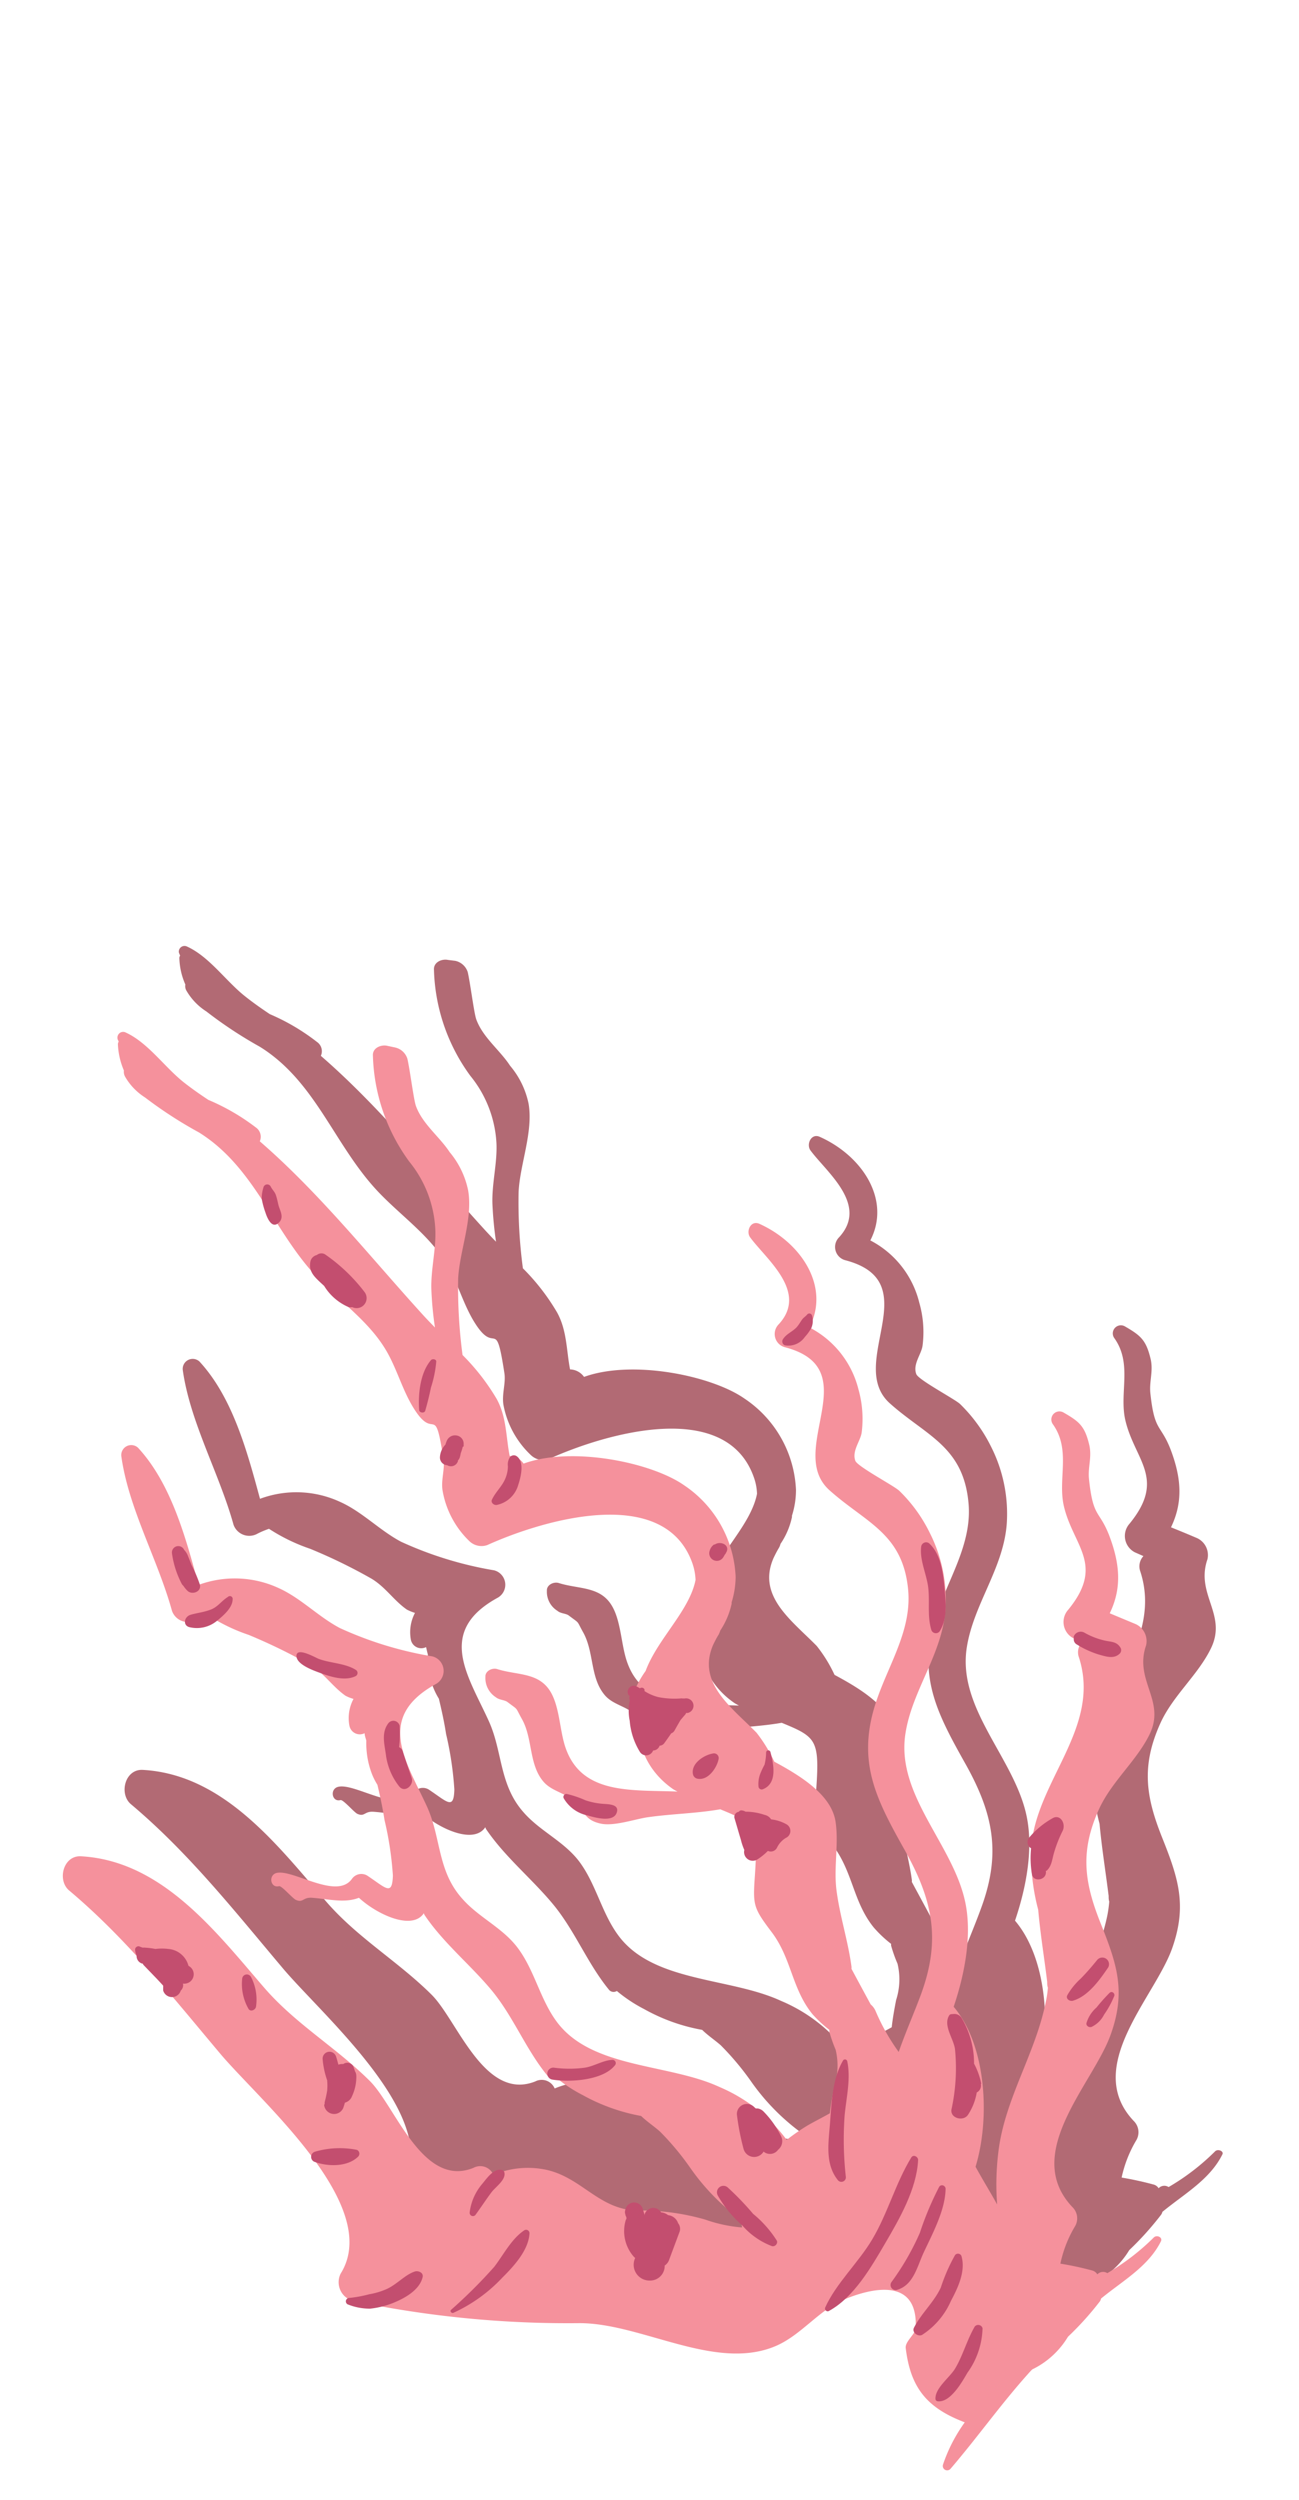 <svg xmlns="http://www.w3.org/2000/svg" viewBox="0 0 130 250"><defs><style>.cls-1{isolation:isolate;}.cls-2{fill:#b26a74;}.cls-3{fill:#f5919c;}.cls-4{fill:#c34e6f;}.cls-5{fill:none;mix-blend-mode:multiply;opacity:0.4;}</style></defs><g class="cls-1"><g id="Layer_2" data-name="Layer 2"><g id="Variacion_C" data-name="Variacion C"><g id="AssetsW3"><g id="TailW3"><path class="cls-2" d="M121.58,215.17a22.87,22.87,0,0,1-4.63,3.55.78.78,0,0,0-1,.12l0,0a.84.84,0,0,0-.46-.36,33.11,33.11,0,0,0-3.24-.71,12.27,12.27,0,0,1,1.49-3.77,1.58,1.58,0,0,0-.29-1.9c-5.09-5.4,2.1-12.33,3.85-17.24,1.52-4.29.64-7-1-11.1s-2.09-7.17-.18-11.41c1.26-2.79,3.79-4.85,5.08-7.53,1.63-3.38-1.58-5.37-.36-8.89a1.87,1.87,0,0,0-1-2.09c-.88-.38-1.76-.74-2.65-1.1,1.2-2.49,1.07-4.9-.07-7.86-1-2.51-1.59-1.68-2-5.6-.11-1.21.34-2.24,0-3.5-.44-1.78-1-2.24-2.52-3.12a.81.81,0,0,0-1.07,1.18c1.82,2.57.46,5.47,1.09,8.19.93,4,4.12,5.83.42,10.35a1.84,1.84,0,0,0,.53,2.86l.86.38a1.5,1.5,0,0,0-.31,1.54c2.26,6.94-4.25,12.29-4.77,18.93a21,21,0,0,0,.69,6.3c.22,2.41.61,4.81.91,7.21,0,.2,0,.38.06.57a12,12,0,0,1-.2,1.43c-1.06,5-3.88,9.33-4.66,14.38a26.31,26.31,0,0,0-.22,5.87c-.68-1.22-1.46-2.49-2.15-3.77,1.45-4.77,1.11-12.11-2.2-16,1.21-3.57,1.8-7.28,1.18-10.36-1.17-5.87-7-10.8-6-17,.69-4.34,3.71-7.94,4-12.43a14.86,14.86,0,0,0-1.57-7.6,15.62,15.62,0,0,0-3.1-4.27c-.52-.5-4.18-2.42-4.39-3-.38-1,.53-2,.63-2.87a10.61,10.61,0,0,0-.33-4.27,9.59,9.59,0,0,0-4.9-6.23c2.07-4-.73-8.42-5.06-10.36-.87-.39-1.37.76-.93,1.36,1.62,2.19,5.85,5.45,2.86,8.69a1.37,1.37,0,0,0,.62,2.29c8.35,2.18,0,10.35,4.48,14.33,3.65,3.25,7.36,4.29,7.86,10,.36,4.14-2.14,7.67-3.32,11.48-1.8,5.8.16,9.48,3,14.54s3.57,9,1.6,14.38c-.72,2-1.55,3.84-2.22,5.77a21.19,21.19,0,0,1-2.33-4.12,1.73,1.73,0,0,0-.48-.63c-.64-1.2-1.29-2.39-1.93-3.58a.64.64,0,0,0,0-.24c-.36-2.6-1.2-5.11-1.51-7.72-.27-2.23.24-4.56-.08-6.74-.4-2.66-3.42-4.55-6.14-6a14.29,14.29,0,0,0-1.78-2.89c-2.53-2.58-6-5-4.32-8.81.17-.35.34-.69.53-1a1.45,1.45,0,0,0,.16-.4,7.61,7.61,0,0,0,1.15-2.69.71.71,0,0,1,0-.14,8.47,8.47,0,0,0,.4-2.56,11.57,11.57,0,0,0-5.15-9.14c-3.26-2.29-11.21-3.93-16.06-2.17a1.77,1.77,0,0,0-1.4-.75c-.37-1.9-.3-3.89-1.3-5.7a21.71,21.71,0,0,0-3.42-4.41,50,50,0,0,1-.43-7.63c.13-2.77,1.48-6,1-8.83a8.56,8.56,0,0,0-1.86-3.81c-1-1.54-2.71-2.81-3.37-4.61-.23-.62-.59-3.56-.86-4.74a1.67,1.67,0,0,0-1.25-1.13L44.84,96c-.61-.13-1.47.21-1.41,1a18.78,18.78,0,0,0,3.64,10.59,11.64,11.64,0,0,1,2.61,6.67c.11,2-.47,4.09-.4,6.13a37.08,37.08,0,0,0,.36,3.79c-.37-.38-.74-.77-1.09-1.15-5.28-5.78-10.44-12.24-16.44-17.44a1.12,1.12,0,0,0-.39-1.39A21.2,21.2,0,0,0,27,101.42c-.85-.57-1.68-1.15-2.47-1.78-1.94-1.53-3.6-4-5.86-5a.57.57,0,0,0-.77.61,3.05,3.05,0,0,0,.13.32.41.41,0,0,0-.08.27,7,7,0,0,0,.6,2.62.88.88,0,0,0,.1.6,6.07,6.07,0,0,0,2,2.09A42.5,42.5,0,0,0,26,104.68c5.58,3.46,7.41,9.75,11.74,14.39,2.24,2.4,5.13,4.37,6.87,7.2,1.25,2,1.75,4.33,3.1,6.32,1.93,2.83,1.9-.94,2.77,4.75.15,1-.27,2.07-.1,3.14a9.23,9.23,0,0,0,2.77,5.06,1.77,1.77,0,0,0,1.76.38c5.69-2.58,17.77-6.09,20.54,1.84a5.39,5.39,0,0,1,.31,1.63c-.61,3.1-3.81,5.9-5,9.11a10.19,10.19,0,0,0-1.48,3,1.65,1.65,0,0,0,1,1.93c-.56,2.39.74,5.18,3.2,6.87.15.1.31.18.47.27-4.58-.19-9.57.34-11.2-4.38-.58-1.67-.59-3.94-1.45-5.49-1.16-2.1-3.33-1.74-5.39-2.39-.5-.15-1.22.19-1.18.78a2.24,2.24,0,0,0,1.05,2c.33.29.85.25,1.14.47,1.18.89.73.42,1.46,1.72,1.09,2,.67,4.51,2.14,6.24.75.89,1.93,1.07,2.79,1.75,1.46,1.16,1.16,2.06,2.93,2.45,1.33.3,3.46-.45,4.71-.63,2.42-.35,4.87-.38,7.28-.8,3.44,1.41,3.8,1.69,3.46,6.6-.2,2.95-.17,3.24,1.68,5.69,2,2.65,2,5.63,4.08,8.19a12,12,0,0,0,1.73,1.63,1.15,1.15,0,0,0,0,.18,14.26,14.26,0,0,0,.64,1.8,6.72,6.72,0,0,1-.14,3.64c-.17.88-.34,1.8-.44,2.72-.75.42-1.54.81-2.25,1.23a19.27,19.27,0,0,0-2.1,1.41,16.09,16.09,0,0,0-6.73-5.28c-5.07-2.35-12.7-1.83-16.21-6.45-1.74-2.29-2.27-5.21-4-7.51-1.53-2-3.88-3-5.52-4.86-2.5-2.79-2.1-6.08-3.53-9.2-2.06-4.52-5.28-8.94.95-12.32a1.49,1.49,0,0,0-.41-2.72,36.91,36.91,0,0,1-9.29-2.85c-2.16-1.14-3.89-3-6.13-4a10.43,10.43,0,0,0-8-.3c-1.29-4.76-2.74-10.14-6.06-13.73a1,1,0,0,0-1.67.84c.73,5.23,3.65,10.33,5.08,15.48a1.67,1.67,0,0,0,2.41.89,9,9,0,0,1,1.14-.48,18.36,18.36,0,0,0,4.12,2,53.22,53.22,0,0,1,6.16,3c1.41.86,2.22,2.18,3.52,3.08a4.47,4.47,0,0,0,.81.33,4.11,4.11,0,0,0-.41,2.69,1.06,1.06,0,0,0,1.52.73c.06.25.11.5.18.75a8.35,8.35,0,0,0,.5,3.19,6.92,6.92,0,0,0,.6,1.22c.28,1.17.54,2.34.72,3.52a33.77,33.77,0,0,1,.83,5.56c-.06,2.08-.69,1.25-2.57,0a1.13,1.13,0,0,0-1.52.34c-1.54,2.13-5.89-1.05-7.56-.6-.84.23-.6,1.55.26,1.32.26-.07,1.37,1.24,1.69,1.38.75.32.68-.28,1.62-.21,1.67.12,3.26.55,4.69,0,1.8,1.67,5.32,3.31,6.49,1.54a.7.7,0,0,0,.08.2c1.85,2.73,4.47,4.86,6.59,7.38,2.28,2.7,3.5,6,5.73,8.71a.6.6,0,0,0,.76.09,14.84,14.84,0,0,0,2.75,1.82A18.51,18.51,0,0,0,70.27,203c.56.55,1.24,1,1.86,1.54a27.81,27.81,0,0,1,3.08,3.68,22,22,0,0,0,5.09,5.15,3.88,3.88,0,0,0,.11.75,14.4,14.4,0,0,1-3.71-.79,23.29,23.29,0,0,0-6.93-.9c-3.91-.2-5.59-3.57-9.42-4.16a9,9,0,0,0-4.84.59,1.41,1.41,0,0,0-1.95-.7c-5.08,2-7.79-6.11-10.36-8.67-3.38-3.36-7.44-5.7-10.59-9.36-4.83-5.58-10.22-12.68-18.32-13.13-1.8-.1-2.4,2.41-1.19,3.43,5.73,4.81,10.33,10.63,15.12,16.31,4,4.8,16.29,15.2,12.05,22a1.93,1.93,0,0,0,1.35,2.75,105,105,0,0,0,22.5,2.17c6.21.06,13.56,4.84,19.58,2.31,2.61-1.09,4.36-3.64,7-4.71s7.3-2.23,7.07,2.88c0,.61-1.07,1.34-1,2,.49,4,2.13,6,5.91,7.45a15.82,15.82,0,0,0-2.18,4.22.45.45,0,0,0,.77.42c2.65-3.1,5-6.42,7.74-9.49.13-.15.28-.3.42-.45a8.48,8.48,0,0,0,3.58-3.26,30.54,30.54,0,0,0,3.18-3.53.81.81,0,0,0,.14-.3c2.17-1.79,4.74-3.21,6-5.74C122.51,215.13,121.87,214.85,121.58,215.17Z"/><path class="cls-3" d="M115.45,223.78a23.15,23.15,0,0,1-4.63,3.55.79.79,0,0,0-1,.12l0,0a.89.89,0,0,0-.46-.37,30.89,30.89,0,0,0-3.24-.7,12.07,12.07,0,0,1,1.49-3.78,1.57,1.57,0,0,0-.3-1.89c-5.09-5.4,2.1-12.33,3.85-17.25,1.53-4.28.64-7-1-11.09s-2.1-7.18-.19-11.41c1.26-2.79,3.79-4.86,5.09-7.54,1.62-3.37-1.59-5.36-.36-8.88a1.88,1.88,0,0,0-1-2.1l-2.64-1.1c1.2-2.48,1.06-4.89-.08-7.85-1-2.51-1.59-1.68-2-5.6-.12-1.21.34-2.24,0-3.51-.44-1.78-1-2.23-2.53-3.11a.81.81,0,0,0-1.07,1.18c1.82,2.57.46,5.46,1.09,8.18.94,4,4.13,5.84.43,10.36a1.83,1.83,0,0,0,.53,2.85l.85.39a1.48,1.48,0,0,0-.3,1.53c2.25,7-4.26,12.3-4.77,18.94a21,21,0,0,0,.69,6.29c.21,2.41.61,4.81.9,7.21,0,.21,0,.39.07.58a10.14,10.14,0,0,1-.21,1.42c-1,5-3.87,9.34-4.66,14.38a26.41,26.41,0,0,0-.21,5.88c-.68-1.23-1.46-2.49-2.16-3.77,1.46-4.77,1.12-12.11-2.19-16,1.21-3.58,1.8-7.29,1.18-10.36-1.18-5.87-7-10.8-6-17,.68-4.34,3.71-7.94,4-12.43a14.74,14.74,0,0,0-1.57-7.6A15.09,15.09,0,0,0,90,149.09c-.52-.5-4.18-2.42-4.4-3-.37-1,.54-2,.64-2.87a10.86,10.86,0,0,0-.33-4.28A9.56,9.56,0,0,0,81,132.75c2.08-4-.73-8.43-5-10.36-.87-.39-1.37.75-.93,1.35,1.61,2.2,5.85,5.46,2.86,8.7a1.37,1.37,0,0,0,.61,2.29c8.36,2.17,0,10.34,4.49,14.32,3.65,3.26,7.35,4.3,7.86,10,.36,4.14-2.14,7.67-3.32,11.48-1.8,5.8.16,9.48,3,14.54s3.57,9,1.6,14.38c-.72,1.94-1.56,3.83-2.23,5.76a20.78,20.78,0,0,1-2.32-4.11,1.77,1.77,0,0,0-.48-.64c-.65-1.19-1.29-2.38-1.93-3.57a1,1,0,0,0,0-.24c-.35-2.61-1.19-5.11-1.51-7.73-.26-2.23.25-4.56-.08-6.74-.4-2.65-3.42-4.54-6.13-6a14.86,14.86,0,0,0-1.78-2.9c-2.53-2.57-6-5-4.33-8.81.17-.34.34-.69.54-1a2.56,2.56,0,0,0,.16-.4,7.87,7.87,0,0,0,1.14-2.69c0-.05,0-.1,0-.14a8.85,8.85,0,0,0,.4-2.56,11.63,11.63,0,0,0-5.15-9.14c-3.27-2.29-11.21-3.93-16.07-2.17a1.72,1.72,0,0,0-1.39-.75c-.38-1.9-.3-3.89-1.3-5.71a22,22,0,0,0-3.42-4.4,51.32,51.32,0,0,1-.44-7.63c.14-2.77,1.49-6,1-8.83A8.64,8.64,0,0,0,45,115.22c-1-1.53-2.71-2.8-3.37-4.6-.23-.62-.59-3.57-.86-4.74a1.67,1.67,0,0,0-1.25-1.13l-.8-.17c-.6-.12-1.46.22-1.4,1a18.78,18.78,0,0,0,3.64,10.59,11.6,11.6,0,0,1,2.6,6.67c.12,2-.46,4.08-.39,6.13a34.46,34.46,0,0,0,.36,3.79c-.38-.39-.75-.77-1.1-1.15C37.13,125.8,32,119.33,26,114.14a1.13,1.13,0,0,0-.4-1.39A21.57,21.57,0,0,0,20.86,110c-.85-.56-1.68-1.14-2.48-1.77-1.94-1.54-3.6-4-5.86-5a.57.57,0,0,0-.76.62c0,.11.08.21.12.32a.48.48,0,0,0-.08.27,7.42,7.42,0,0,0,.6,2.62,1,1,0,0,0,.11.6,6,6,0,0,0,2,2.09,42.61,42.61,0,0,0,5.4,3.5c5.57,3.47,7.4,9.76,11.73,14.39,2.25,2.41,5.14,4.38,6.88,7.21,1.24,2,1.75,4.33,3.1,6.32,1.93,2.83,1.89-.94,2.76,4.75.16,1-.26,2.07-.09,3.14A9.17,9.17,0,0,0,47,154.15a1.75,1.75,0,0,0,1.76.37c5.68-2.57,17.77-6.09,20.54,1.84a5.84,5.84,0,0,1,.31,1.64c-.61,3.1-3.81,5.9-5,9.11a10,10,0,0,0-1.47,3,1.64,1.64,0,0,0,1,1.93c-.57,2.39.74,5.17,3.2,6.87.15.1.31.18.46.26-4.57-.19-9.56.35-11.2-4.38-.58-1.67-.58-3.94-1.44-5.49-1.17-2.09-3.33-1.73-5.4-2.38-.49-.16-1.22.19-1.18.77a2.27,2.27,0,0,0,1.05,2.05c.34.28.85.25,1.15.47,1.18.89.73.42,1.46,1.72,1.09,1.95.67,4.51,2.14,6.24.75.88,1.92,1.07,2.79,1.75,1.46,1.16,1.16,2.05,2.93,2.45,1.32.3,3.45-.45,4.7-.63,2.43-.35,4.88-.38,7.28-.8,3.45,1.41,3.8,1.68,3.47,6.6-.21,3-.17,3.24,1.68,5.69,2,2.65,2,5.63,4.07,8.19A12.48,12.48,0,0,0,83,203c0,.07,0,.12,0,.19a14.78,14.78,0,0,0,.63,1.8,6.81,6.81,0,0,1-.13,3.64c-.18.88-.35,1.8-.45,2.71-.75.43-1.54.82-2.25,1.23A22.53,22.53,0,0,0,78.73,214,16.32,16.32,0,0,0,72,208.71c-5.08-2.35-12.7-1.82-16.22-6.44-1.74-2.29-2.26-5.22-4-7.51-1.52-2-3.87-3-5.51-4.87-2.51-2.78-2.11-6.07-3.53-9.2-2.06-4.51-5.28-8.93.94-12.31a1.5,1.5,0,0,0-.4-2.73A36.48,36.48,0,0,1,34,162.81c-2.17-1.15-3.9-3-6.13-4a10.48,10.48,0,0,0-8-.31c-1.29-4.75-2.74-10.13-6.06-13.72a1,1,0,0,0-1.67.84c.72,5.23,3.65,10.33,5.07,15.47a1.67,1.67,0,0,0,2.41.9,9.89,9.89,0,0,1,1.15-.49,17.94,17.94,0,0,0,4.12,2,55.67,55.67,0,0,1,6.15,3c1.42.85,2.23,2.17,3.53,3.08a3.71,3.71,0,0,0,.81.32,4.06,4.06,0,0,0-.41,2.69,1.06,1.06,0,0,0,1.52.74c0,.25.11.5.17.75a8.59,8.59,0,0,0,.51,3.19,6.29,6.29,0,0,0,.6,1.22c.28,1.17.53,2.34.71,3.52a33.63,33.63,0,0,1,.84,5.56c-.07,2.08-.69,1.25-2.57,0a1.15,1.15,0,0,0-1.53.33c-1.53,2.14-5.89-1-7.55-.59-.84.23-.6,1.54.25,1.32.27-.07,1.37,1.24,1.69,1.37.75.33.68-.28,1.63-.21,1.66.13,3.25.56,4.68,0,1.81,1.67,5.33,3.31,6.5,1.54a.56.56,0,0,0,.08.2c1.84,2.73,4.46,4.86,6.59,7.38,2.28,2.7,3.49,6,5.72,8.7a.62.62,0,0,0,.77.1,14.52,14.52,0,0,0,2.75,1.82,19,19,0,0,0,5.83,2.08c.57.55,1.25,1,1.87,1.54a27,27,0,0,1,3.07,3.68A22.18,22.18,0,0,0,74.16,222a6.32,6.32,0,0,0,.11.76,14.33,14.33,0,0,1-3.7-.79,23.36,23.36,0,0,0-6.94-.9c-3.91-.2-5.58-3.57-9.41-4.16a8.86,8.86,0,0,0-4.84.59,1.43,1.43,0,0,0-2-.7c-5.07,2.05-7.79-6.11-10.35-8.67-3.38-3.37-7.44-5.7-10.6-9.36-4.82-5.58-10.22-12.68-18.32-13.13-1.8-.1-2.4,2.41-1.19,3.42,5.74,4.82,10.34,10.64,15.12,16.32,4.05,4.8,16.3,15.2,12.05,22a1.93,1.93,0,0,0,1.36,2.75A104.91,104.91,0,0,0,58,232.33c6.21,0,13.56,4.83,19.58,2.31,2.61-1.09,4.36-3.64,7-4.72s7.3-2.22,7.06,2.89c0,.6-1.07,1.34-1,2,.48,4,2.13,6,5.91,7.44a15.88,15.88,0,0,0-2.18,4.23.44.44,0,0,0,.76.41c2.66-3.1,5-6.41,7.75-9.48q.19-.22.42-.45a8.5,8.5,0,0,0,3.58-3.27,30.53,30.53,0,0,0,3.18-3.52.78.78,0,0,0,.13-.3c2.18-1.79,4.75-3.21,6-5.74C116.37,223.73,115.74,223.46,115.45,223.78Z"/><path class="cls-4" d="M67.86,222.33a1.18,1.18,0,0,0-1-.8,1.3,1.3,0,0,0-.7-.28.91.91,0,0,0-1.64.17.65.65,0,0,0,0,.13c-.06-.21-.13-.42-.19-.64a.9.9,0,0,0-1.75.09.63.63,0,0,0,0,.44c0,.11.08.22.11.33l0,.13-.06.1a3.86,3.86,0,0,0,.83,3.72l.11.09a1.58,1.58,0,0,0,1.44,2.26,1.46,1.46,0,0,0,1.51-1.5,1.14,1.14,0,0,0,.41-.48L68,223.22A.9.9,0,0,0,67.86,222.33Z"/><path class="cls-4" d="M35.66,207.8a.78.78,0,0,0,0-.14.91.91,0,0,0-.14-.53,3.58,3.58,0,0,0-.17-.49.68.68,0,0,0-1-.22,1.12,1.12,0,0,0-.48.06l0,0c-.08-.26-.14-.52-.23-.79a.69.69,0,0,0-1.35.26,8.54,8.54,0,0,0,.46,2.12.5.5,0,0,0,0,.12,4.74,4.74,0,0,1,0,.76s0,0,0,.08a11.8,11.8,0,0,1-.26,1.21.22.22,0,0,0,0,.08c0,.06,0,.12-.05.18h0a1,1,0,0,0,1.9.34c.07-.18.12-.37.18-.56h0a1.06,1.06,0,0,0,.71-.65A4.55,4.55,0,0,0,35.66,207.8Z"/><path class="cls-4" d="M19,196.68l-.14-.09a2.26,2.26,0,0,0-2-1.68,5.16,5.16,0,0,0-1.31,0,7.4,7.4,0,0,0-1-.13,1,1,0,0,0-.26,0,2.08,2.08,0,0,1-.32-.12.34.34,0,0,0-.45.27,1.46,1.46,0,0,0,.15.63.79.79,0,0,0,.55.81l.06,0a.63.63,0,0,0,.12.18l1.93,2a1.48,1.48,0,0,1,0,.21v.08h0c0,.08,0,.15,0,.23a.92.92,0,0,0,1.76,0,.72.72,0,0,0,.22-.7h0A.94.94,0,0,0,19,196.68Z"/><path class="cls-4" d="M78.74,182.46a4,4,0,0,0-1.57-.51,1,1,0,0,0-.65-.45,5.93,5.93,0,0,0-1.91-.32h0a.9.9,0,0,0-.4-.13.29.29,0,0,0-.27.14.52.52,0,0,0-.44.62c.22.73.43,1.47.65,2.2a5.79,5.79,0,0,0,.34,1,.87.87,0,0,0,1.36.91,6,6,0,0,0,1-.82.69.69,0,0,0,.9-.3,2.31,2.31,0,0,1,.9-1A.76.76,0,0,0,78.74,182.46Z"/><path class="cls-4" d="M78.16,213.62a9.66,9.66,0,0,0-1.73-2.44,1.08,1.08,0,0,0-.59-.32h0l-.23,0-.12-.12a1,1,0,0,0-1.74.76,25,25,0,0,0,.67,3.43,1.1,1.1,0,0,0,2,.24l.07.06a1,1,0,0,0,1.38-.24A1.1,1.1,0,0,0,78.16,213.62Z"/><path class="cls-4" d="M41.2,177.8c-.29-.84-.57-1.67-.85-2.52h0a1.06,1.06,0,0,0-.06-.19.65.65,0,0,0-.35-.36,11.91,11.91,0,0,0,.05-2.15.64.64,0,0,0-1.13-.24c-.75,1-.35,2.2-.22,3.3a6.42,6.42,0,0,0,1.3,3C40.5,179.36,41.45,178.52,41.2,177.8Z"/><path class="cls-4" d="M36.51,129.25a17.35,17.35,0,0,0-4-3.82.72.72,0,0,0-.8.08.86.86,0,0,0-.63.59c-.23,1,.32,1.53,1,2.17l.36.33a5.32,5.32,0,0,0,2.45,2.12.88.88,0,0,0,.36,0A1,1,0,0,0,36.51,129.25Z"/><path class="cls-4" d="M72.7,155.22c.37-.73-.61-1.14-1.16-.76l-.08,0a1.13,1.13,0,0,0-.44.63.76.76,0,0,0,1.35.67,2.54,2.54,0,0,0,.16-.28.67.67,0,0,0,.17-.29Z"/><path class="cls-4" d="M46.4,144.65h0a2.25,2.25,0,0,0,0-.22.83.83,0,0,0-.69-.87.89.89,0,0,0-1,.54,2.72,2.72,0,0,0-.13.37,1.94,1.94,0,0,0-.55,1.21.77.77,0,0,0,.72.85.73.73,0,0,0,1.08-.41l0-.07a.65.65,0,0,0,.18-.29,2.71,2.71,0,0,0,.1-.43,4.75,4.75,0,0,0,.2-.64S46.39,144.66,46.4,144.65Z"/><path class="cls-4" d="M98.2,208.38a7.18,7.18,0,0,0-.72-2,8.83,8.83,0,0,0-1.23-4.54.85.85,0,0,0-.88-.42c-.1,0-.29,0-.36.11-.66,1,.39,2.28.56,3.37a19.31,19.31,0,0,1-.35,6.06c-.14.89,1.19,1.23,1.65.54a5.79,5.79,0,0,0,.88-2.24.77.77,0,0,0,.41-.83Z"/><path class="cls-4" d="M94.53,158.86c-.14-1.52-.36-3.45-1.56-4.53a.5.5,0,0,0-.78.34c-.16,1.3.48,2.63.68,3.92.22,1.48-.11,3,.35,4.46a.48.48,0,0,0,.82.09C94.83,161.89,94.65,160.28,94.53,158.86Z"/><path class="cls-4" d="M105.33,181.84a8.39,8.39,0,0,0-2.39,2,.72.72,0,0,0,.25,1,9.56,9.56,0,0,0,.08,2.57c.12.88,1.51.62,1.4-.26a.13.13,0,0,1,0-.06l0,0s0,0,.07,0c.53-.48.55-1.17.75-1.82a12.83,12.83,0,0,1,.86-2.18C106.69,182.37,106.11,181.38,105.33,181.84Z"/><path class="cls-4" d="M20,158.46a14.14,14.14,0,0,0-.82-1.93l-.37-.93a1.77,1.77,0,0,0-.38-.6.64.64,0,0,0-1.22.34,9.25,9.25,0,0,0,.95,3,.72.72,0,0,0,.19.25,2.93,2.93,0,0,0,.39.48h0C19.2,159.55,20.2,159.19,20,158.46Z"/><path class="cls-4" d="M68.52,169.86l-.2,0a.77.77,0,0,0-.26,0,8.31,8.31,0,0,1-2.18-.14,4.62,4.62,0,0,1-1.38-.6,1,1,0,0,0,0-.16.3.3,0,0,0-.46-.12,4.1,4.1,0,0,0-.41-.22.61.61,0,0,0-.77.8c0,.08.11.13.16.2a.56.56,0,0,0,0,.4h0s0,.05,0,.07l0,0a4.92,4.92,0,0,0,0,2,7,7,0,0,0,1,3.08h0a.74.74,0,0,0,1.34-.11.69.69,0,0,0,.65-.48.62.62,0,0,0,.51-.31c.09-.12.35-.48.65-.92a.66.66,0,0,0,.31-.24c.21-.37.41-.74.63-1.1.15-.17.29-.35.44-.51a.47.47,0,0,0,.11-.19l.15,0A.73.73,0,0,0,68.52,169.86Z"/><path class="cls-4" d="M71.35,175.36c-.9.15-2.22,1-2,2.08a.57.57,0,0,0,.5.45c1.06.17,1.92-1.15,2.07-2A.47.47,0,0,0,71.35,175.36Z"/><path class="cls-4" d="M43.15,136c-1.09,1.24-1.32,3.4-1.2,5,0,.3.53.37.61.07.22-.77.41-1.53.57-2.31a11.66,11.66,0,0,0,.53-2.6C43.65,135.91,43.29,135.88,43.15,136Z"/><path class="cls-4" d="M27.86,120.49c-.08-.35-.15-.69-.26-1s-.36-.52-.51-.83a.39.39,0,0,0-.73.11,3.67,3.67,0,0,0-.17,1.1,8.27,8.27,0,0,0,.37,1.38c.13.41.58,1.64,1.27,1.09S28,121.07,27.86,120.49Z"/><path class="cls-4" d="M35.61,167c-1.06-.67-2.53-.66-3.71-1.1-.26-.09-2.16-1.2-2.23-.35S31.2,167,32,167.29c1.06.39,2.5.86,3.58.34A.36.36,0,0,0,35.61,167Z"/><path class="cls-4" d="M25.12,197.71a.47.47,0,0,0-.88.14,5,5,0,0,0,.63,3.05c.22.34.69.1.75-.21A4.9,4.9,0,0,0,25.12,197.71Z"/><path class="cls-4" d="M35.72,215a8.88,8.88,0,0,0-4.19.18.54.54,0,0,0-.1,1c1.32.5,3.31.56,4.4-.49A.42.42,0,0,0,35.72,215Z"/><path class="cls-4" d="M50.48,217.28a.34.34,0,0,0-.21-.26c-.83-.24-1.53.81-2,1.37A5.43,5.43,0,0,0,47,221.28a.33.33,0,0,0,.58.23c.55-.76,1.07-1.55,1.63-2.3C49.63,218.68,50.63,218,50.48,217.28Z"/><path class="cls-4" d="M22.8,159.71c-.64.39-1,1-1.73,1.27s-1.36.32-2,.51-.81,1.07-.1,1.24a3.16,3.16,0,0,0,2.76-.65c.61-.5,1.54-1.29,1.55-2.12A.28.28,0,0,0,22.8,159.71Z"/><path class="cls-4" d="M81.27,131.58a.28.28,0,0,0-.49-.12c-.14.18-.36.3-.5.49s-.34.55-.57.8c-.41.43-1,.64-1.34,1.16a.41.41,0,0,0,.18.63,2,2,0,0,0,2-.84,4.49,4.49,0,0,0,.65-.9A1.83,1.83,0,0,0,81.27,131.58Z"/><path class="cls-4" d="M112.11,164.74c-.38-.59-.93-.53-1.58-.68a7.36,7.36,0,0,1-2-.78.75.75,0,0,0-1.07.37v0a.18.18,0,0,0,0,.1.64.64,0,0,1,0,.07s0,.05,0,.08a.58.58,0,0,0,.31.56,9.25,9.25,0,0,0,2.18,1c.75.21,1.56.49,2.14-.12A.49.49,0,0,0,112.11,164.74Z"/><path class="cls-4" d="M109.81,196c-.52.64-1.06,1.27-1.64,1.86a6.83,6.83,0,0,0-1.36,1.68c-.18.37.26.64.58.54,1.52-.45,2.67-2.09,3.52-3.33A.67.67,0,0,0,109.81,196Z"/><path class="cls-4" d="M111.05,199.29a18.58,18.58,0,0,0-1.32,1.48,3.31,3.31,0,0,0-1,1.55c-.06.28.27.48.52.38a2.71,2.71,0,0,0,1.24-1.22,9.26,9.26,0,0,0,1-1.82C111.64,199.39,111.31,199.07,111.05,199.29Z"/><path class="cls-4" d="M77.75,224.09a11.23,11.23,0,0,0-2.38-2.69,28.84,28.84,0,0,0-2.54-2.64.65.65,0,0,0-1,.8,11.59,11.59,0,0,0,2.46,3,7.37,7.37,0,0,0,3,2.08C77.64,224.67,77.85,224.32,77.75,224.09Z"/><path class="cls-4" d="M84.53,211.54c.17-1.79.63-3.64.26-5.4a.23.23,0,0,0-.43-.06c-1.13,1.93-1.14,4.52-1.33,6.68-.16,1.84-.39,3.77.83,5.28a.45.45,0,0,0,.79-.34A33.39,33.39,0,0,1,84.53,211.54Z"/><path class="cls-4" d="M51.71,145.63a.5.5,0,0,0-.68.1,1.35,1.35,0,0,0-.2.92,3.26,3.26,0,0,1-.3,1.31c-.33.73-.94,1.26-1.29,2-.15.3.16.57.45.55a2.82,2.82,0,0,0,2.17-2C52.14,147.67,52.5,146.19,51.71,145.63Z"/><path class="cls-4" d="M60.29,180.39a7.14,7.14,0,0,1-1.7-.35,10.19,10.19,0,0,0-1.86-.63.3.3,0,0,0-.32.42,3.59,3.59,0,0,0,2.41,1.73c.71.21,2.5.71,2.88-.23S60.8,180.44,60.29,180.39Z"/><path class="cls-4" d="M91.2,215.76c-1.58,2.58-2.35,5.58-3.92,8.21-1.39,2.33-3.6,4.37-4.7,6.8-.09.2.14.47.36.35,2.53-1.37,4.27-4.43,5.67-6.82s3.13-5.39,3.27-8.27C91.9,215.69,91.41,215.42,91.2,215.76Z"/><path class="cls-4" d="M94,218.68a30.75,30.75,0,0,0-1.94,4.61,25.87,25.87,0,0,1-2.85,4.94.51.51,0,0,0,.5.79c1.7-.45,2.06-2.31,2.72-3.73.89-1.91,2.16-4.24,2.2-6.36C94.67,218.63,94.25,218.37,94,218.68Z"/><path class="cls-4" d="M96.21,225.59a.38.38,0,0,0-.63-.07,17.91,17.91,0,0,0-1.43,3.26c-.7,1.48-1.94,2.56-2.68,4-.24.46.37.93.8.73a7.72,7.72,0,0,0,2.9-3.41C95.89,228.75,96.67,227.09,96.21,225.59Z"/><path class="cls-4" d="M97.55,232.67c-.8,1.37-1.18,2.91-2,4.26-.58.9-2,1.93-1.93,3a.25.25,0,0,0,.21.21c1.3.17,2.49-2,3-2.87a7.92,7.92,0,0,0,1.5-4.43A.45.45,0,0,0,97.55,232.67Z"/><path class="cls-4" d="M41.5,227.17c-1,.34-1.8,1.31-2.83,1.76a7.26,7.26,0,0,1-1.72.51,12.89,12.89,0,0,1-2,.37.34.34,0,0,0-.08.67,5.88,5.88,0,0,0,2.18.4,8.78,8.78,0,0,0,2.14-.51c1.22-.47,2.81-1.32,3.11-2.66C42.39,227.27,41.85,227.05,41.5,227.17Z"/><path class="cls-4" d="M52.46,223.05c-1.29.87-2.08,2.46-3,3.65A49.73,49.73,0,0,1,45.14,231c-.15.14.06.37.23.3a15.54,15.54,0,0,0,4.9-3.52c1.16-1.15,2.64-2.76,2.72-4.44A.34.34,0,0,0,52.46,223.05Z"/><path class="cls-4" d="M61.24,206c-.92.06-1.77.63-2.7.78a11.57,11.57,0,0,1-3.11,0,.6.6,0,0,0-.11,1.2c1.76.28,5.06.07,6.24-1.46A.33.33,0,0,0,61.24,206Z"/><path class="cls-4" d="M77.1,175.2a.22.22,0,0,0-.43.06,5.26,5.26,0,0,1-.16,1.23,7.21,7.21,0,0,0-.36.74,2.86,2.86,0,0,0-.24,1.46.32.32,0,0,0,.45.24C77.84,178.33,77.41,176.38,77.1,175.2Z"/></g></g></g><g id="Layer_94" data-name="Layer 94"><g id="Cola"><rect class="cls-5" width="130" height="250"/></g></g></g></g></svg>